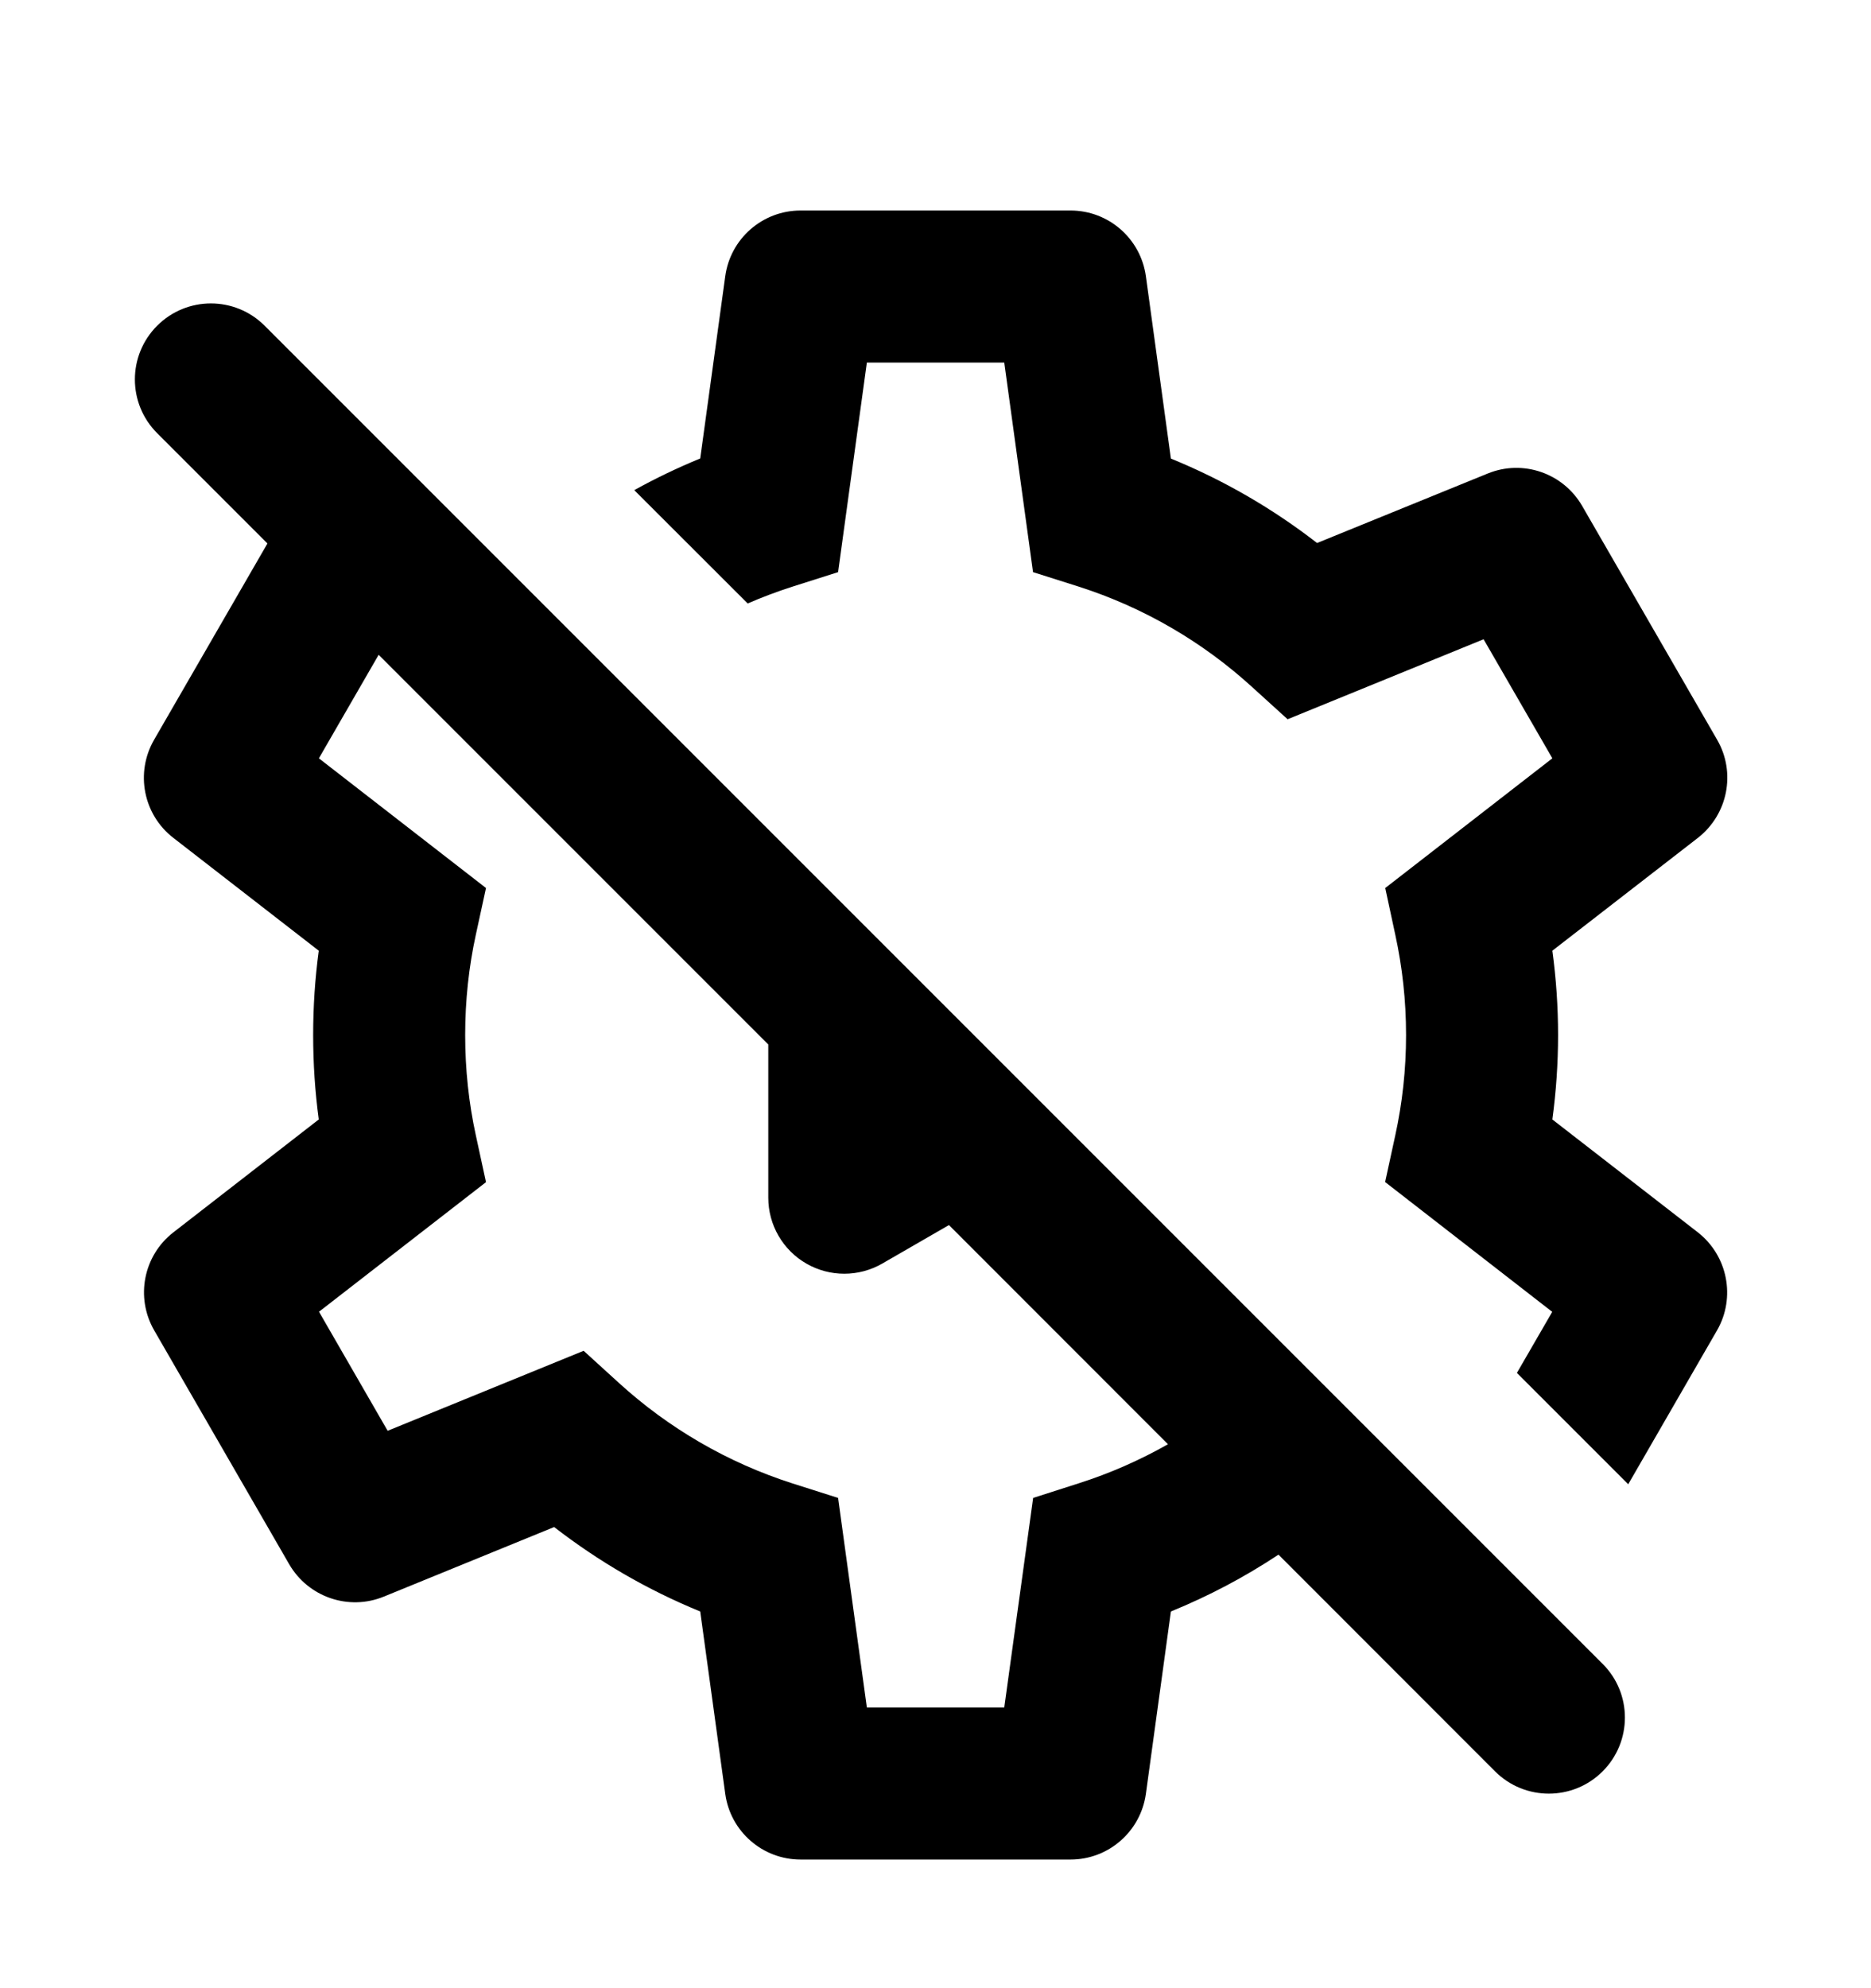 <svg width="16" height="17" viewBox="0 0 16 17" fill="none" xmlns="http://www.w3.org/2000/svg">
<path d="M13.274 11.217L12.972 11.739L13.924 12.691L14.683 11.376C14.845 11.095 14.775 10.737 14.519 10.537L13.275 9.572C13.307 9.335 13.324 9.094 13.324 8.85C13.324 8.606 13.307 8.365 13.275 8.129L14.52 7.164C14.776 6.964 14.847 6.606 14.684 6.325L13.53 4.326C13.367 4.044 13.022 3.926 12.722 4.049L11.263 4.643C10.884 4.349 10.464 4.105 10.013 3.921L9.799 2.361C9.754 2.04 9.48 1.8 9.155 1.8H6.846C6.521 1.8 6.246 2.04 6.202 2.362L5.988 3.92C5.794 4 5.606 4.09 5.424 4.191L6.394 5.16C6.518 5.106 6.646 5.058 6.777 5.016L7.167 4.892L7.413 3.1H8.588L8.834 4.892L9.225 5.016C9.781 5.194 10.285 5.489 10.707 5.874L11.011 6.15L12.687 5.466L13.275 6.484L11.846 7.593L11.932 7.993C11.992 8.269 12.024 8.555 12.024 8.85C12.024 9.145 11.992 9.432 11.932 9.707L11.845 10.107L13.274 11.217Z" fill="black"/>
<path fill-rule="evenodd" clip-rule="evenodd" d="M2.287 4.647L1.344 3.704C1.09 3.45 1.09 3.039 1.344 2.785C1.598 2.531 2.009 2.531 2.263 2.785L13.705 14.227C13.959 14.48 13.959 14.892 13.705 15.146C13.451 15.4 13.039 15.4 12.785 15.146L10.933 13.293C10.645 13.484 10.337 13.647 10.013 13.779L9.799 15.339C9.754 15.66 9.48 15.9 9.155 15.9H6.846C6.521 15.9 6.246 15.66 6.202 15.338L5.988 13.779C5.538 13.595 5.118 13.351 4.739 13.057L3.282 13.652C2.981 13.775 2.636 13.656 2.473 13.375L1.319 11.376C1.156 11.094 1.226 10.736 1.483 10.537L2.726 9.572C2.694 9.336 2.678 9.094 2.678 8.85C2.678 8.606 2.694 8.365 2.726 8.129L1.482 7.164C1.225 6.965 1.155 6.607 1.318 6.325L2.287 4.647ZM3.238 5.599L2.727 6.484L4.156 7.593L4.069 7.993C4.009 8.268 3.978 8.555 3.978 8.85C3.978 9.145 4.009 9.432 4.069 9.707L4.156 10.108L2.728 11.216L3.315 12.234L4.991 11.55L5.294 11.826C5.717 12.211 6.221 12.506 6.777 12.684L7.167 12.808L7.413 14.6H8.588L8.835 12.808L9.225 12.683C9.492 12.598 9.748 12.485 9.988 12.349L8.115 10.475L7.545 10.804C7.344 10.92 7.096 10.92 6.895 10.804C6.694 10.688 6.57 10.473 6.57 10.241V8.931L3.238 5.599Z" fill="black"/>
</svg>
